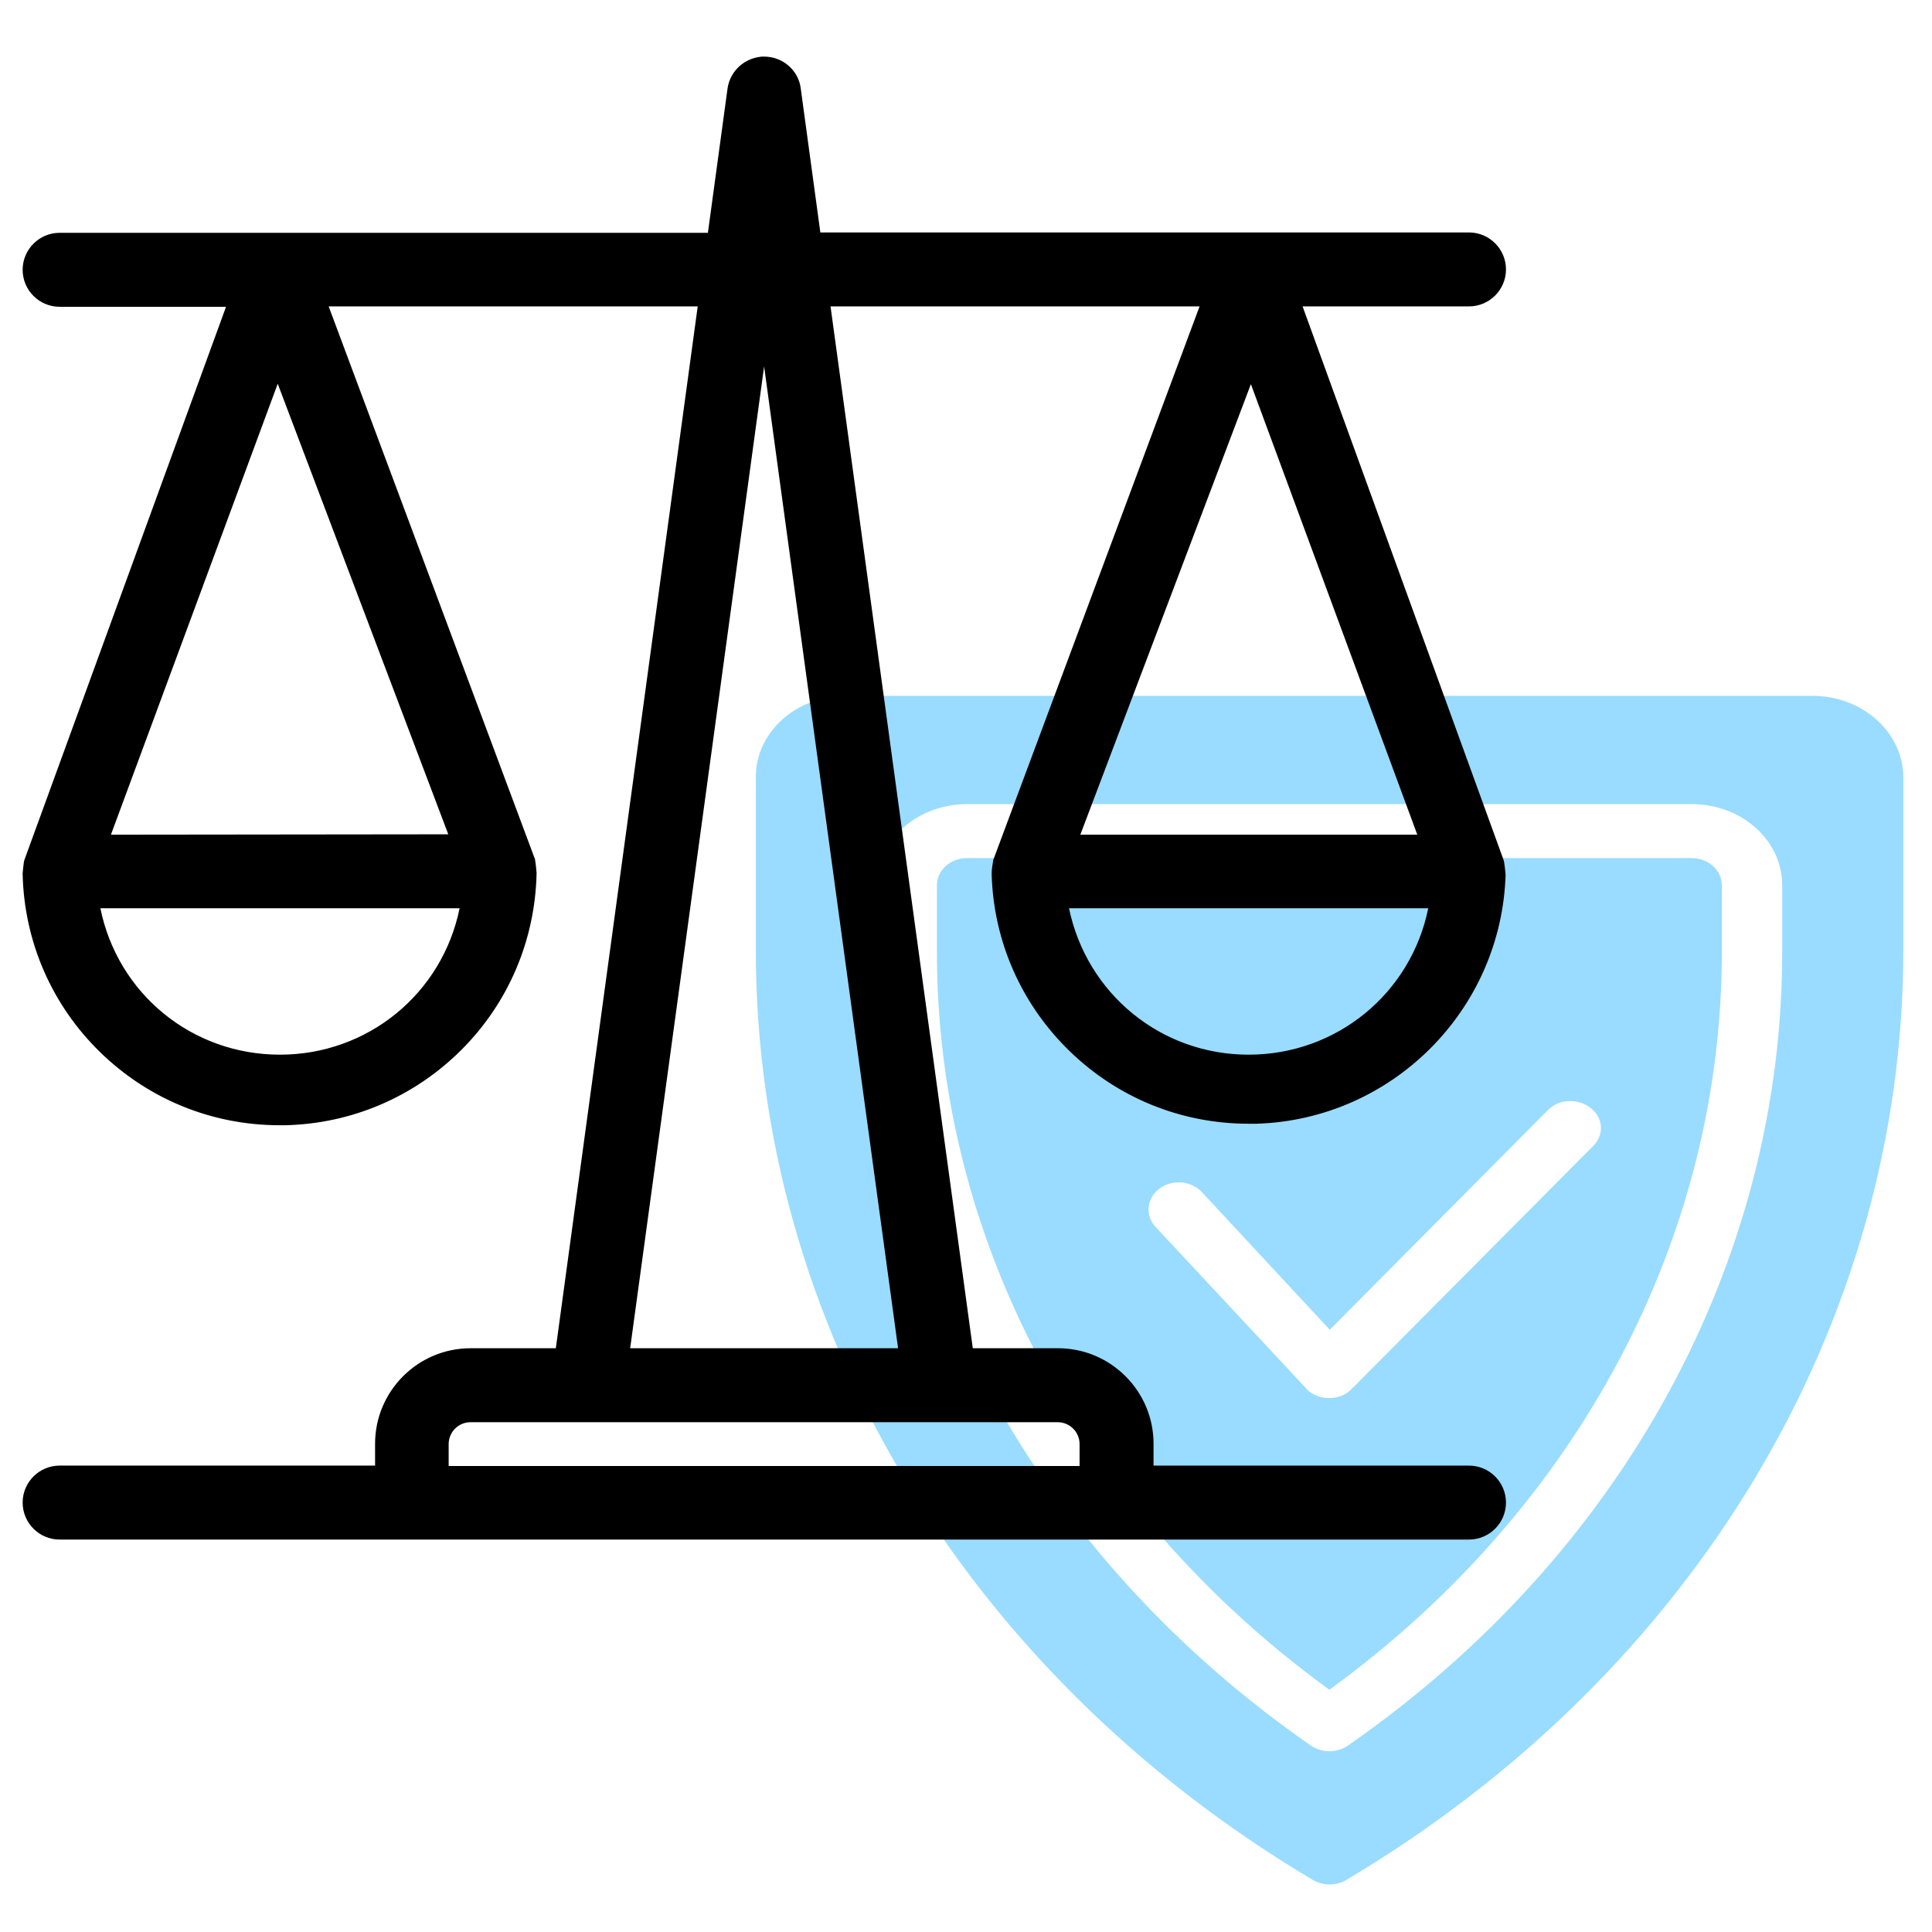 <?xml version="1.0" encoding="utf-8"?>
<!-- Generator: Adobe Illustrator 24.1.1, SVG Export Plug-In . SVG Version: 6.00 Build 0)  -->
<svg version="1.1" id="Line" xmlns="http://www.w3.org/2000/svg" xmlns:xlink="http://www.w3.org/1999/xlink" x="0px" y="0px"
	 viewBox="0 0 512 512" style="enable-background:new 0 0 512 512;" xml:space="preserve">
<style type="text/css">
	.st0{opacity:0.4;fill:#00A9FF;enable-background:new    ;}
</style>
<path class="st0" d="M448.3,227.4h-192c-4.4,0-8,3.2-8,7.2v16.9c-0.3,76.1,37.9,148.3,104,196.3c66.1-48,104.3-120.2,104-196.3
	v-16.9C456.3,230.6,452.7,227.4,448.3,227.4z M422.2,303.7l-64,64.4c-2.9,3-8,3.2-11.3,0.6c-0.3-0.2-0.6-0.5-0.8-0.8l-40-42.9
	c-2.7-3.1-2.2-7.6,1.3-10.1c3.3-2.4,8.2-2,11,0.9l34,36.6l57.8-58.2c2.9-3,8-3.2,11.3-0.6C424.9,296.2,425.2,300.7,422.2,303.7
	L422.2,303.7z"/>
<path class="st0" d="M480.3,184.4h-256c-13.3,0-24,9.6-24,21.5v45.6c-0.1,99.2,55.3,191.8,147.6,246.7c2.7,1.6,6.2,1.6,8.9,0
	c92.3-54.9,147.7-147.5,147.6-246.7v-45.6C504.3,194,493.5,184.4,480.3,184.4z M472.3,251.5c0.3,82.5-42.2,160.5-115.1,211.1
	c-2.9,2-6.9,2-9.8,0C274.5,412,231.9,334,232.3,251.5v-16.9c0-11.9,10.7-21.5,24-21.5h192c13.3,0,24,9.6,24,21.5V251.5z"/>
<g>
	<path d="M15.8,407c-4.8,0-8.8-3.9-8.8-8.8s3.9-8.8,8.8-8.8h84.6v-6.8c0-13.4,10.9-24.3,24.3-24.3h23.5l37.9-278.1H85.7l55.2,147.9
		v0.1c0.2,1.1,0.3,2.2,0.4,3.3c-0.8,36.1-29.6,65-65.6,65.8c-0.5,0-1,0-1.5,0c-17.6,0-34.3-6.8-46.9-19.1
		C14.6,265.8,7.4,249.3,7,231.6v-0.1v-0.1c0.3-3,0.4-3.2,0.4-3.3L61.3,80.2H15.8C11,80.2,7,76.3,7,71.4c0-4.9,3.9-8.8,8.8-8.8h172.7
		l5.3-39.1c0.5-3.9,3.6-7,7.5-7.5c0.4-0.1,0.8-0.1,1.2-0.1c4.4,0,8.1,3.3,8.7,7.6l5.3,39.1h172.7c4.8,0,8.8,3.9,8.8,8.8
		c0,4.9-3.9,8.8-8.8,8.8h-45.5l53.8,147.9c0.2,0.4,0.4,3.3,0.4,3.5c-1.1,35.4-29.7,64-65.1,65.1c-0.7,0-1.4,0-2.1,0
		c-17.5,0-34.1-6.7-46.7-18.9c-12.6-12.2-19.9-28.6-20.4-46.2c0.1-1.2,0.2-2.3,0.4-3.3v-0.1l55.1-148H218.9l37.9,278.1h23.5
		c13.4,0,24.3,10.9,24.3,24.3v6.8h84.6c4.8,0,8.8,3.9,8.8,8.8s-3.9,8.8-8.8,8.8L15.8,407L15.8,407z M287.1,389.5v-6.8
		c0-3.7-3-6.8-6.8-6.8H124.7c-3.7,0-6.8,3-6.8,6.8v6.8H287.1z M239.1,358.3L202.5,89.8l-36.6,268.6h73.2V358.3z M282.1,239.7
		c4.3,23.7,24.6,40.8,48.8,40.8c24.2,0,44.5-17.1,48.8-40.8H282.1z M25.3,239.7c4.3,23.7,24.6,40.8,48.8,40.8s44.5-17.1,48.8-40.8
		H25.3z M377.1,222.2L331.5,98.9l-46.7,123.3L377.1,222.2L377.1,222.2z M120.2,222.2L73.5,98.9L28,222.2H120.2z"/>
	<path d="M202.5,17c3.8,0,7.2,2.8,7.7,6.7l5.4,40h173.6c4.3,0,7.8,3.5,7.8,7.8s-3.5,7.8-7.8,7.8h-46.9l54.3,149.3
		c0.1,0.2,0.4,2.9,0.4,3.1c-1.1,34.9-29.2,63-64.1,64.1c-0.7,0-1.4,0-2.1,0c-35.6,0-65-28.3-66.1-64.1c0.1-1,0.2-2.1,0.4-3.1
		l55.6-149.2h-103L256,359.3h24.3c12.9,0,23.3,10.5,23.3,23.3v7.8h85.6c4.3,0,7.8,3.5,7.8,7.8s-3.5,7.8-7.8,7.8H15.8
		c-4.3,0-7.8-3.5-7.8-7.8s3.5-7.8,7.8-7.8h85.6v-7.8c0-12.9,10.5-23.3,23.3-23.3H149l38.2-280.1h-103l55.6,149.2
		c0.2,1,0.3,2.1,0.4,3.1c-0.8,35.4-29.3,63.9-64.7,64.7c-0.5,0-1,0-1.5,0c-35.8,0-65.3-28.7-66.1-64.7c0-0.2,0.3-2.9,0.4-3.1
		L62.7,79.2H15.8c-4.3,0-7.8-3.5-7.8-7.8c0-4.3,3.5-7.8,7.8-7.8h173.6l5.4-40c0.5-3.5,3.2-6.2,6.7-6.7C201.8,17,202.2,17,202.5,17
		 M164.7,359.3h75.5l-37.8-277L164.7,359.3 M283.4,223.2h95.1L331.5,96L283.4,223.2 M26.5,223.2h95.1L73.5,96L26.5,223.2
		 M330.9,281.5c24.9,0,46.1-18.2,50-42.8H281C284.8,263.4,306,281.5,330.9,281.5 M74.1,281.5c24.9,0,46.1-18.2,50-42.8H24.2
		C28,263.4,49.2,281.5,74.1,281.5 M116.9,390.5h171.2v-7.8c0-4.3-3.5-7.8-7.8-7.8H124.7c-4.3,0-7.8,3.5-7.8,7.8L116.9,390.5
		 M202.5,15L202.5,15c-0.4,0-0.9,0-1.3,0.1c-4.3,0.6-7.8,4-8.4,8.4l-5.2,38.2H15.8c-5.4,0-9.8,4.4-9.8,9.8c0,5.4,4.4,9.8,9.8,9.8
		h44.1L6.5,227.8l0,0l0,0c-0.1,0.2-0.2,0.5-0.5,3.6v0.1v0.1c0.4,17.9,7.7,34.7,20.5,47.2s29.7,19.4,47.6,19.4c0.5,0,1,0,1.5,0
		c17.6-0.4,34.2-7.5,46.7-20s19.5-29.1,19.9-46.7v-0.1v-0.1c-0.1-1.1-0.2-2.3-0.4-3.4v-0.2l-0.1-0.2L87.1,81.2h97.8l-37.6,276.1
		h-22.6c-14,0-25.3,11.4-25.3,25.3v5.8H15.8c-5.4,0-9.8,4.4-9.8,9.8s4.4,9.8,9.8,9.8h373.5c5.4,0,9.8-4.4,9.8-9.8s-4.4-9.8-9.8-9.8
		h-83.6v-5.8c0-14-11.4-25.3-25.3-25.3h-22.6L220.1,81.2h97.8l-54.6,146.5l-0.1,0.2v0.2c-0.2,1.1-0.4,2.3-0.4,3.4v0.1v0.1
		c0.5,17.8,7.9,34.5,20.7,46.9c12.8,12.4,29.6,19.2,47.4,19.2c0.7,0,1.4,0,2.1,0c35.9-1.1,64.9-30.1,66-66l0,0l0,0
		c0-0.2-0.3-3.2-0.5-3.8L345.2,81.2h44.1c5.4,0,9.8-4.4,9.8-9.8c0-5.4-4.4-9.8-9.8-9.8H217.4l-5.2-38.2
		C211.6,18.6,207.4,15,202.5,15L202.5,15z M167,357.3l35.5-260.2L238,357.3H167L167,357.3z M286.3,221.2l45.2-119.4l44.1,119.4
		H286.3L286.3,221.2z M29.4,221.2l44.2-119.5l45.2,119.4L29.4,221.2L29.4,221.2z M283.3,240.7h95.2c-4.6,22.6-24.3,38.8-47.6,38.8
		C307.6,279.5,288,263.3,283.3,240.7L283.3,240.7z M26.6,240.7h95.2c-4.6,22.6-24.3,38.8-47.6,38.8
		C50.8,279.5,31.2,263.3,26.6,240.7L26.6,240.7z M118.9,388.5v-5.8c0-3.2,2.6-5.8,5.8-5.8h155.6c3.2,0,5.8,2.6,5.8,5.8v5.8H118.9
		L118.9,388.5z"/>
</g>
</svg>
